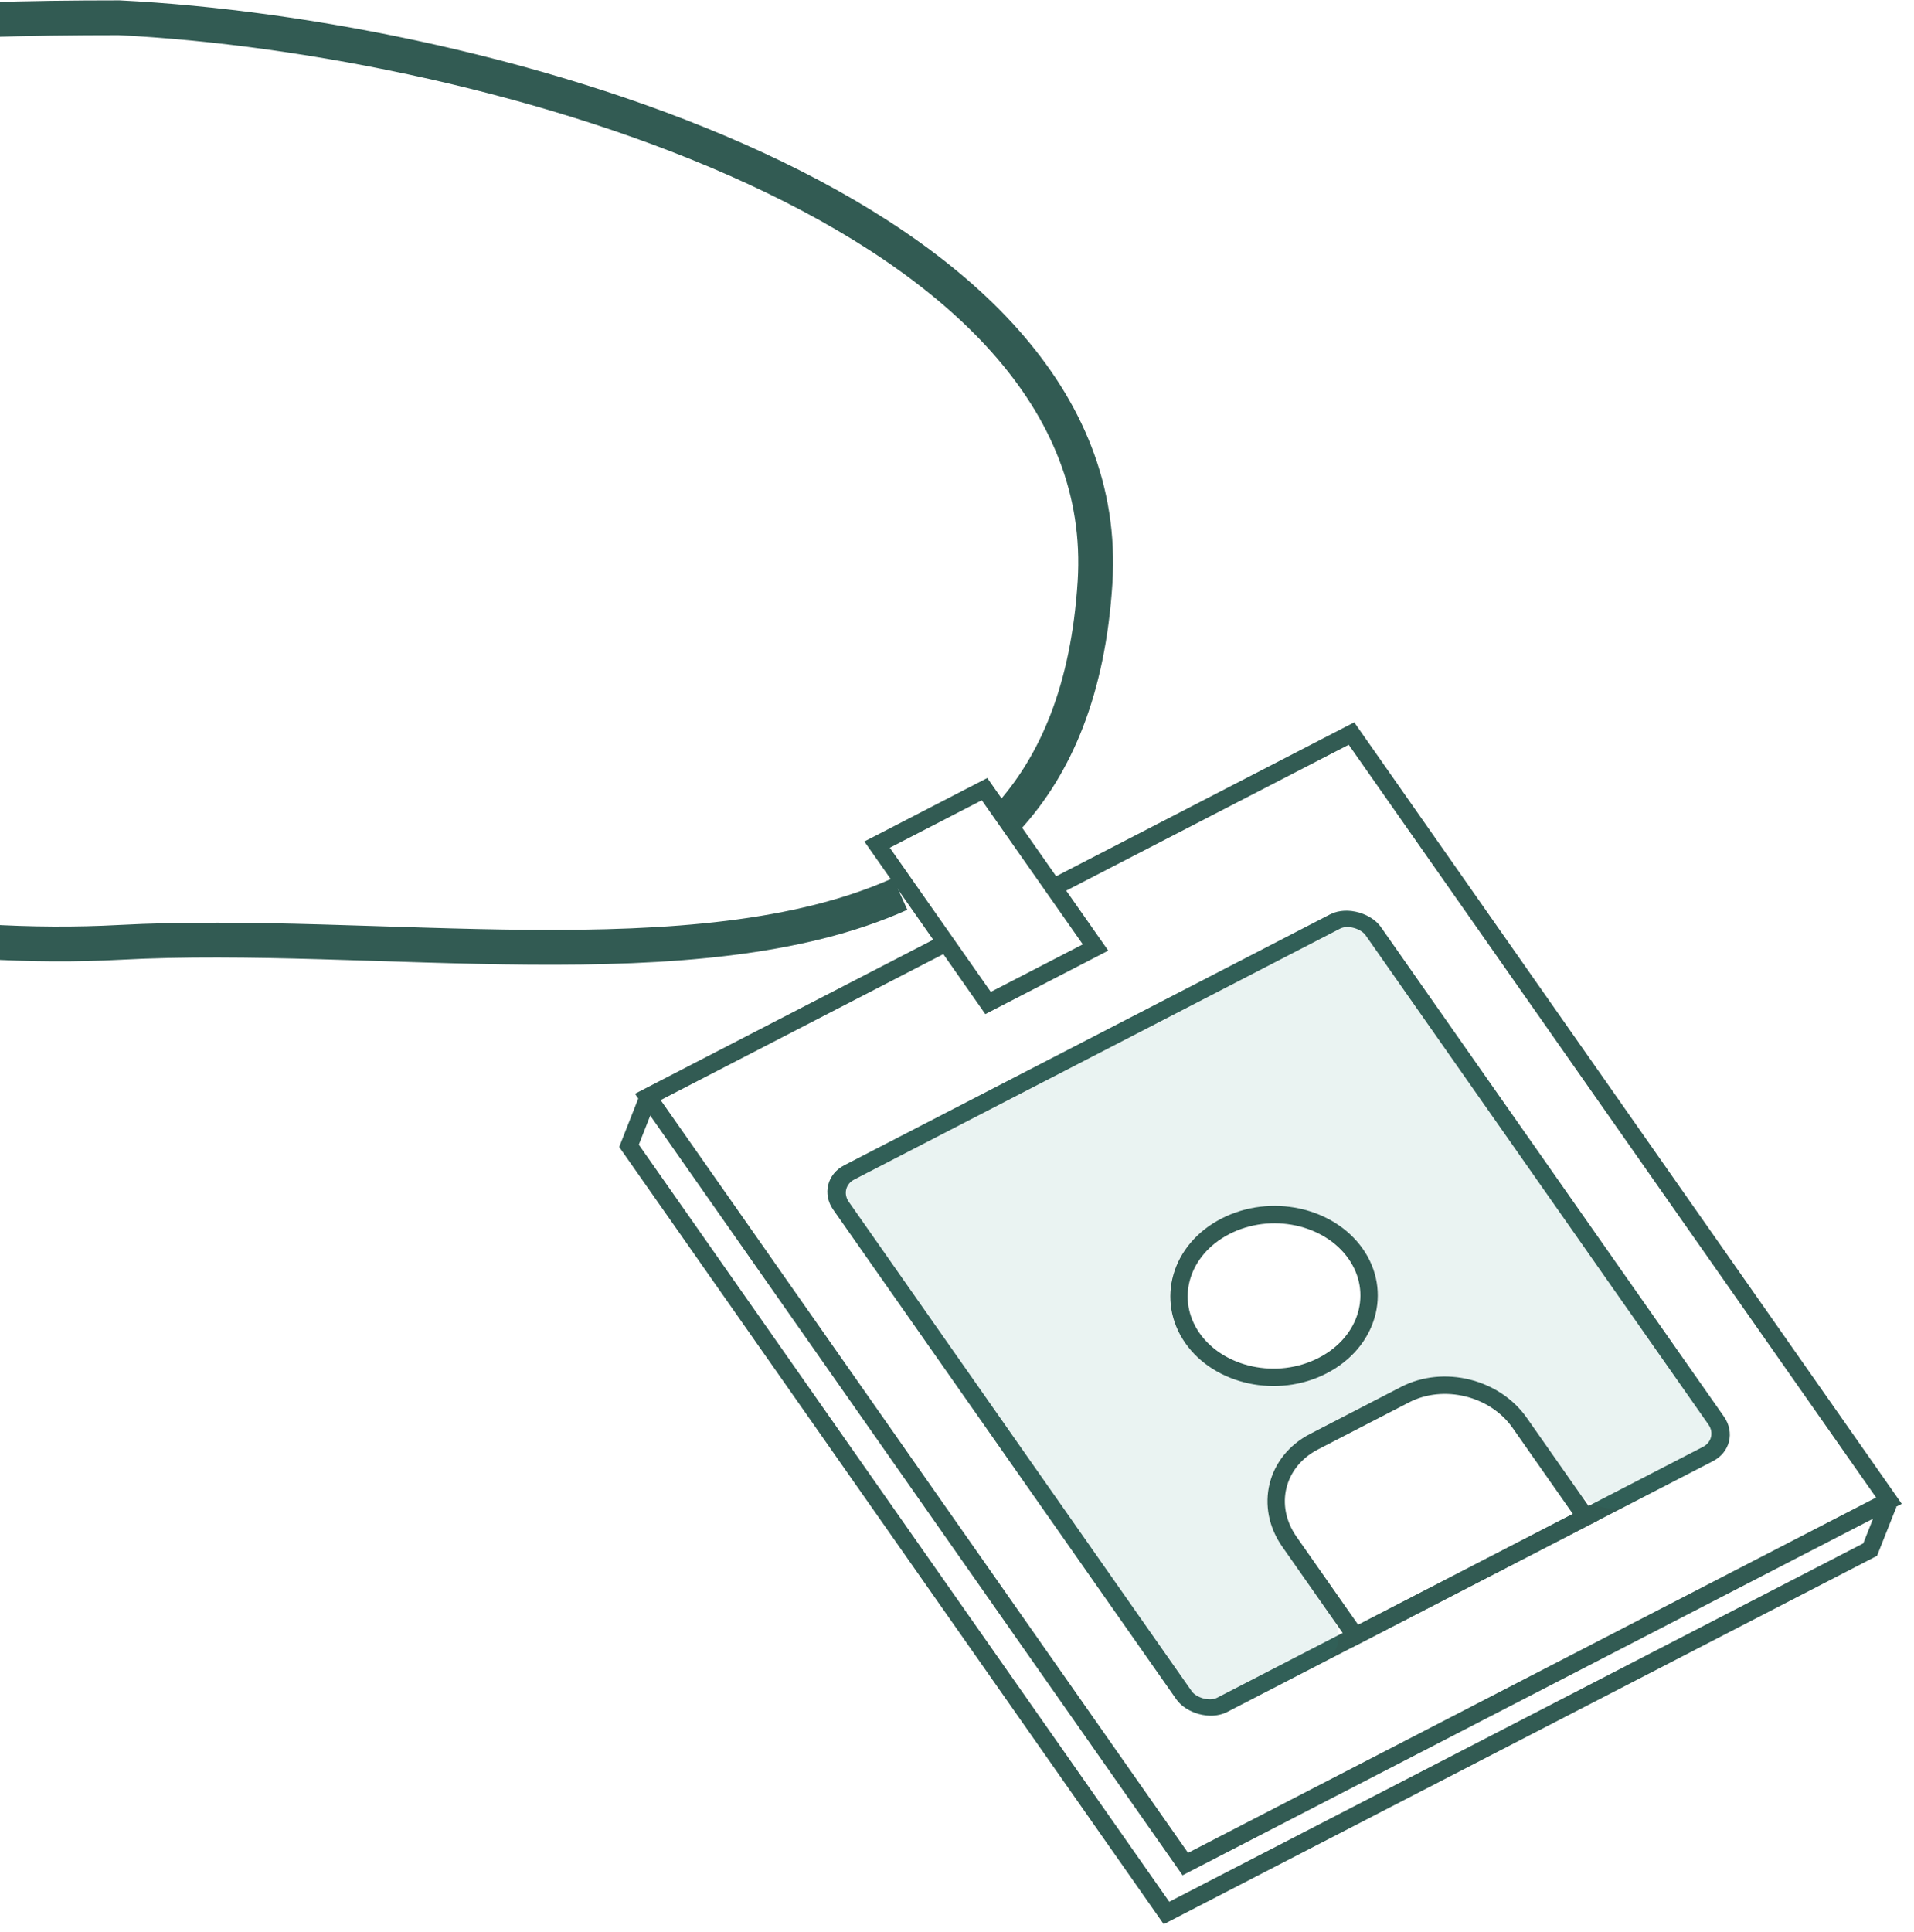 <svg width="110" height="111" viewBox="0 0 110 111" fill="none" xmlns="http://www.w3.org/2000/svg">
<path d="M60.66 50.932L77.67 42.149L108.559 86.229L68.12 107.109L37.23 63.029L54.241 54.246" stroke="#325B53"/>
<path d="M37.167 63.254L36.15 65.839L67.039 109.919L107.479 89.039L108.522 86.409" stroke="#325B53"/>
<rect x="0.731" y="0.18" width="34.398" height="37.351" rx="1.5" transform="matrix(0.889 -0.459 0.574 0.819 46.72 68.243)" stroke="#325B53"/>
<rect x="0.731" y="0.18" width="6.947" height="11.111" transform="matrix(0.889 -0.459 0.574 0.819 49.654 48.72)" stroke="#325B53"/>
<path d="M70.418 70.467C73.039 69.114 76.383 69.862 77.911 72.044C79.44 74.225 78.643 77.11 76.022 78.464C73.401 79.817 70.058 79.069 68.529 76.888C67.001 74.706 67.797 71.82 70.418 70.467Z" stroke="#325B53"/>
<path d="M75.519 82.838L80.755 80.134C82.964 78.994 85.91 79.72 87.336 81.755L91.13 87.168L77.896 94.001L74.103 88.588C72.677 86.553 73.31 83.978 75.519 82.838Z" stroke="#325B53"/>
<path d="M76.418 52.552C77.4 52.045 78.709 52.368 79.343 53.273L99.056 81.404C99.69 82.308 99.408 83.452 98.427 83.959L93.638 86.432C92.656 86.939 91.347 86.616 90.713 85.712L87.78 81.526C86.195 79.264 82.921 78.458 80.468 79.725L75.232 82.428C72.778 83.695 72.074 86.556 73.658 88.817L76.592 93.003C77.225 93.907 76.944 95.052 75.962 95.558L70.528 98.364C69.546 98.871 68.237 98.549 67.603 97.644L47.89 69.513C47.256 68.608 47.538 67.464 48.519 66.957L76.418 52.552ZM70.124 70.058C67.288 71.522 66.371 74.682 68.077 77.117C69.783 79.551 73.465 80.338 76.301 78.874C79.137 77.409 80.053 74.248 78.347 71.814C76.641 69.38 72.96 68.594 70.124 70.058Z" fill="#2B897A" fill-opacity="0.1"/>
<path d="M57.869 47.038C60.717 43.935 62.541 39.576 62.932 33.478C64.298 12.236 28.312 2.089 6.848 1.021C-13.398 1.021 -44.04 2.883 -43.493 24.96C-42.946 47.038 -12.851 55.209 6.848 54.15C21.587 53.358 40.088 56.613 51.735 51.365" stroke="#325B53" stroke-width="2"/>
</svg>
